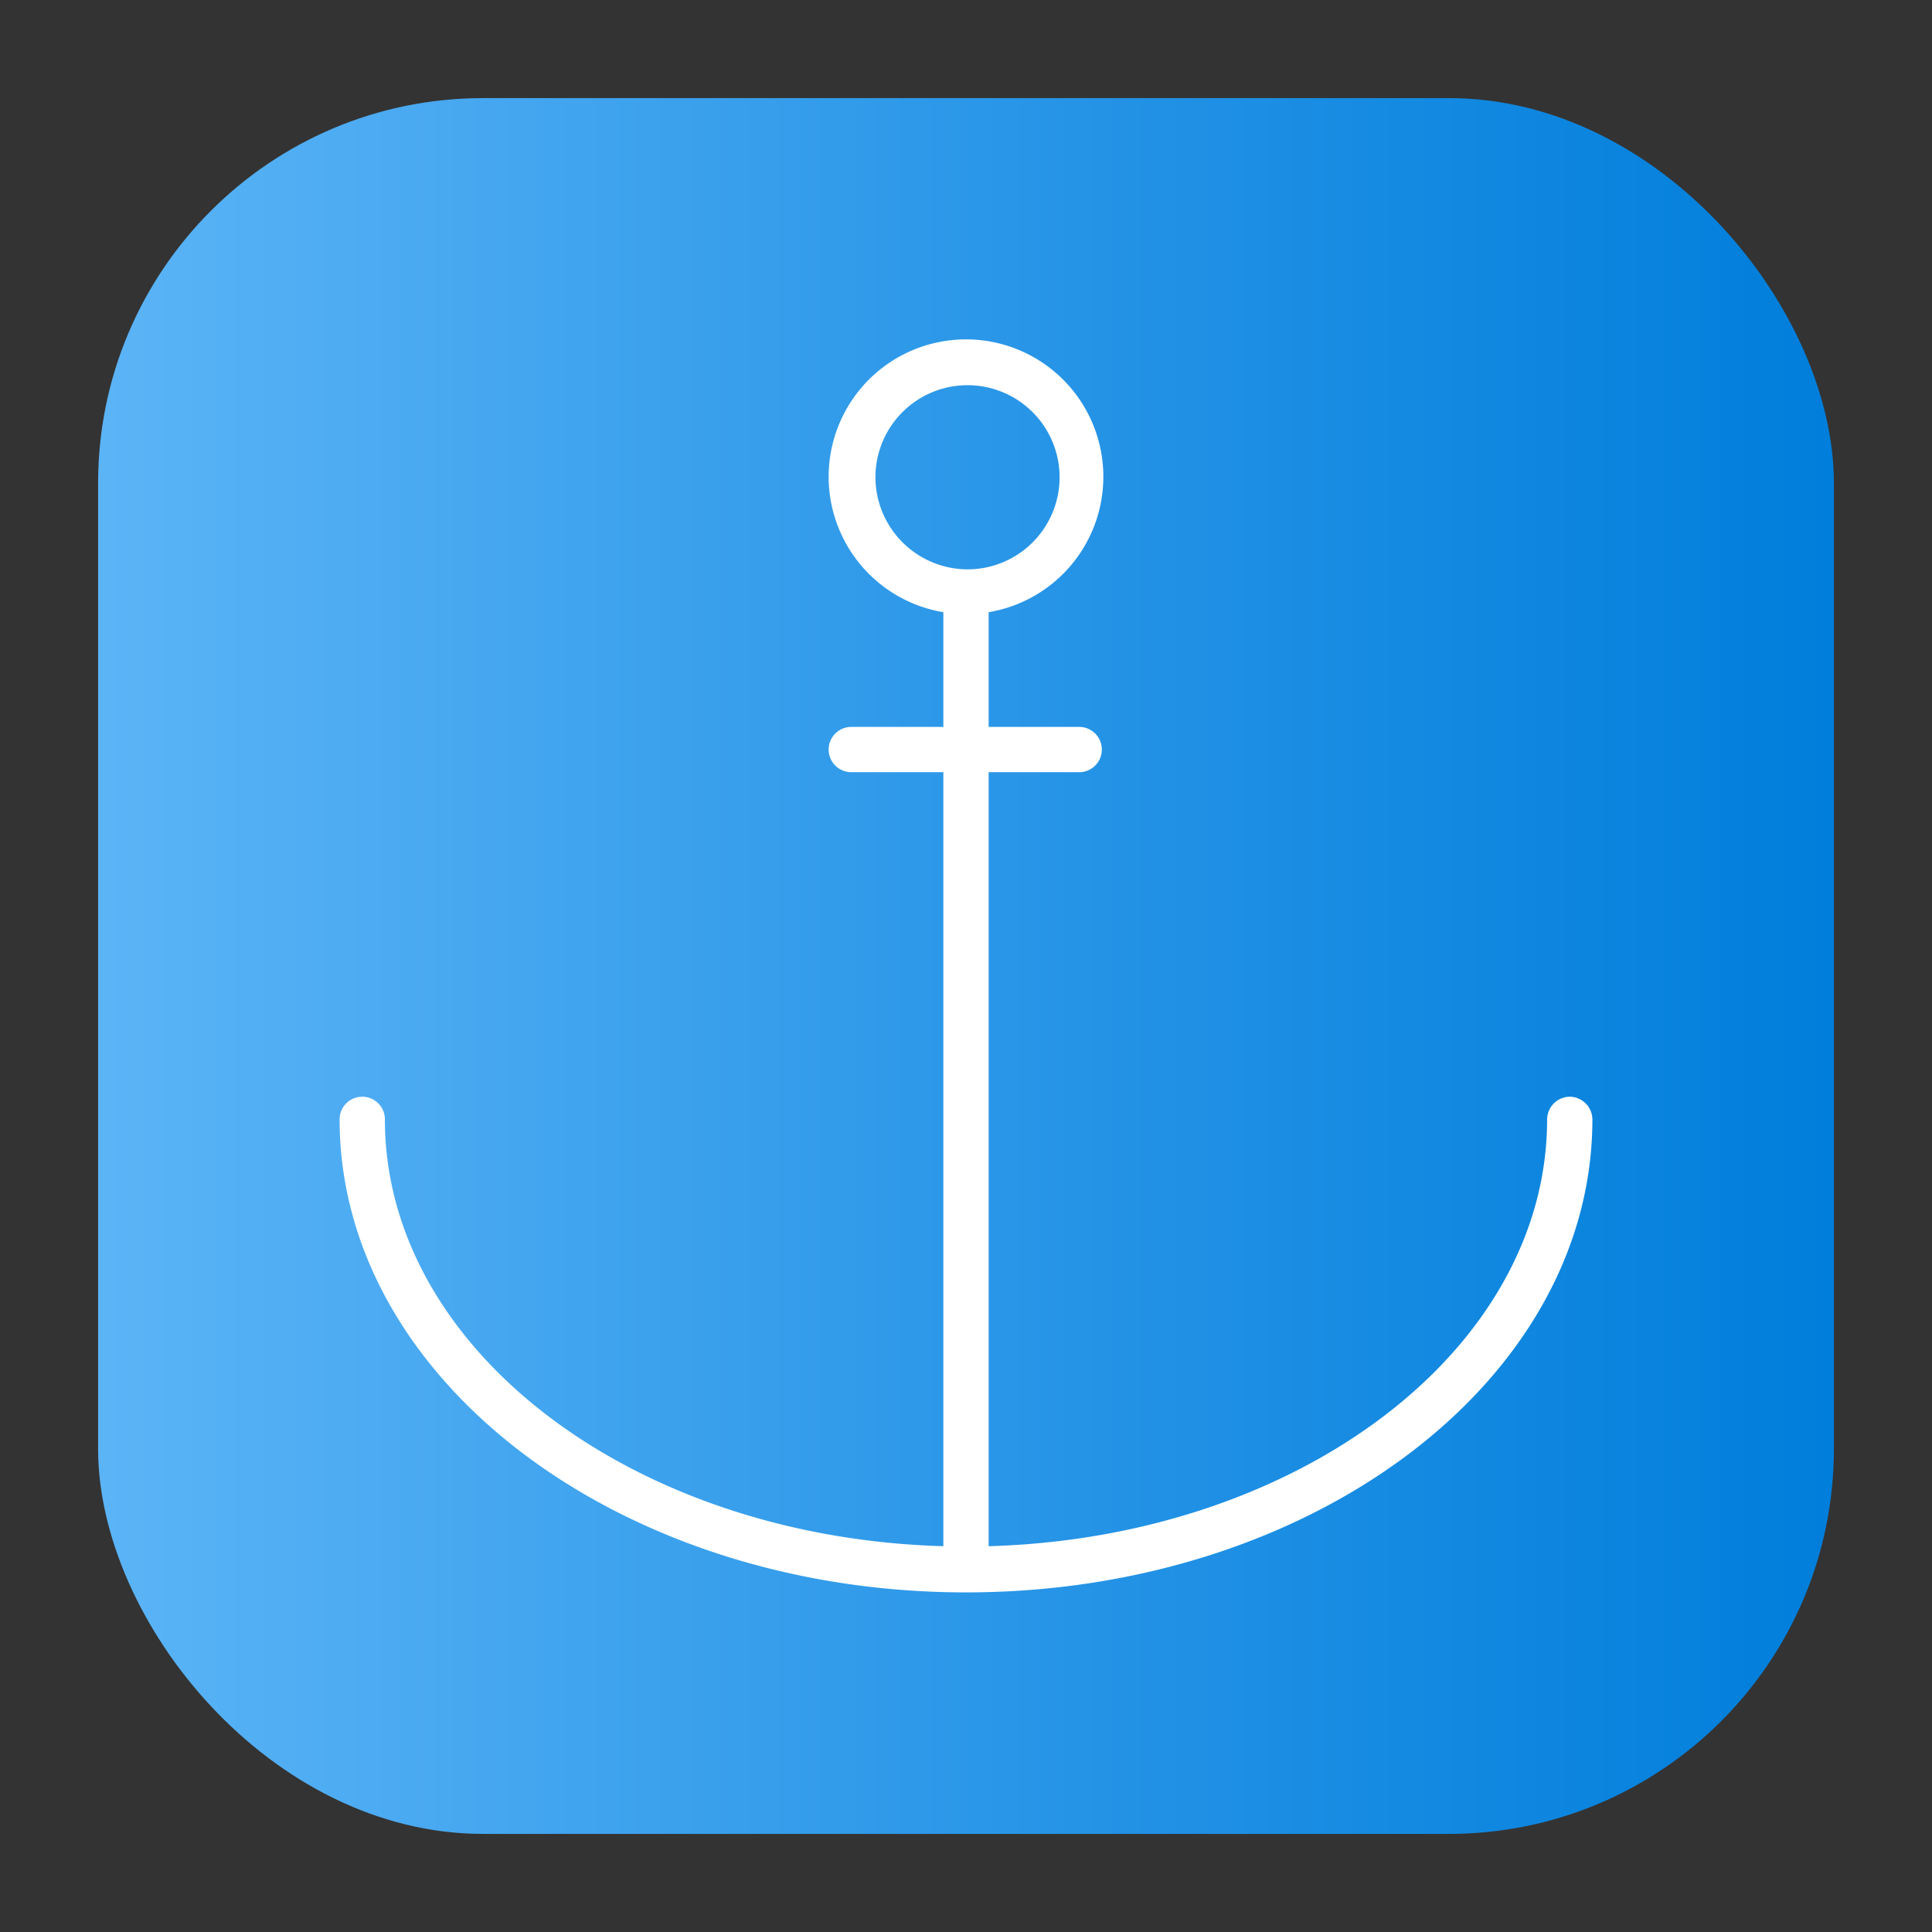 <svg height="512" viewBox="0 0 64 64" width="512" xmlns="http://www.w3.org/2000/svg" xmlns:xlink="http://www.w3.org/1999/xlink"><rect x="0" y="0" width="64" height="64" fill="#333333" stroke="none"/><linearGradient id="linear-gradient" gradientUnits="userSpaceOnUse" x1="3.25" x2="60.75" y1="32" y2="32"><stop offset="0" stop-color="#5bb4f6"/><stop offset=".61" stop-color="#2191e5"/><stop offset="1" stop-color="#007edb"/></linearGradient><g id="Layer_5" data-name="Layer 5"><rect fill="url(#linear-gradient)" height="57.5" rx="12.75" width="57.5" x="3.25" y="3.25"/><path d="m52 36.33a.76.76 0 0 0 -.75.75c0 7.63-8.23 13.85-18.5 14.14v-25.64h3a.75.75 0 0 0 0-1.5h-3v-3.8a4.55 4.55 0 1 0 -1.5 0v3.8h-3.05a.75.75 0 0 0 0 1.5h3.05v25.64c-10.27-.29-18.5-6.51-18.5-14.14a.75.75 0 0 0 -1.5 0c0 8.64 9.31 15.67 20.75 15.67s20.75-7 20.75-15.67a.76.76 0 0 0 -.75-.75zm-23-20.53a3.05 3.05 0 1 1 3 3.06 3.06 3.06 0 0 1 -3-3.06z" fill="#fff"/></g></svg>